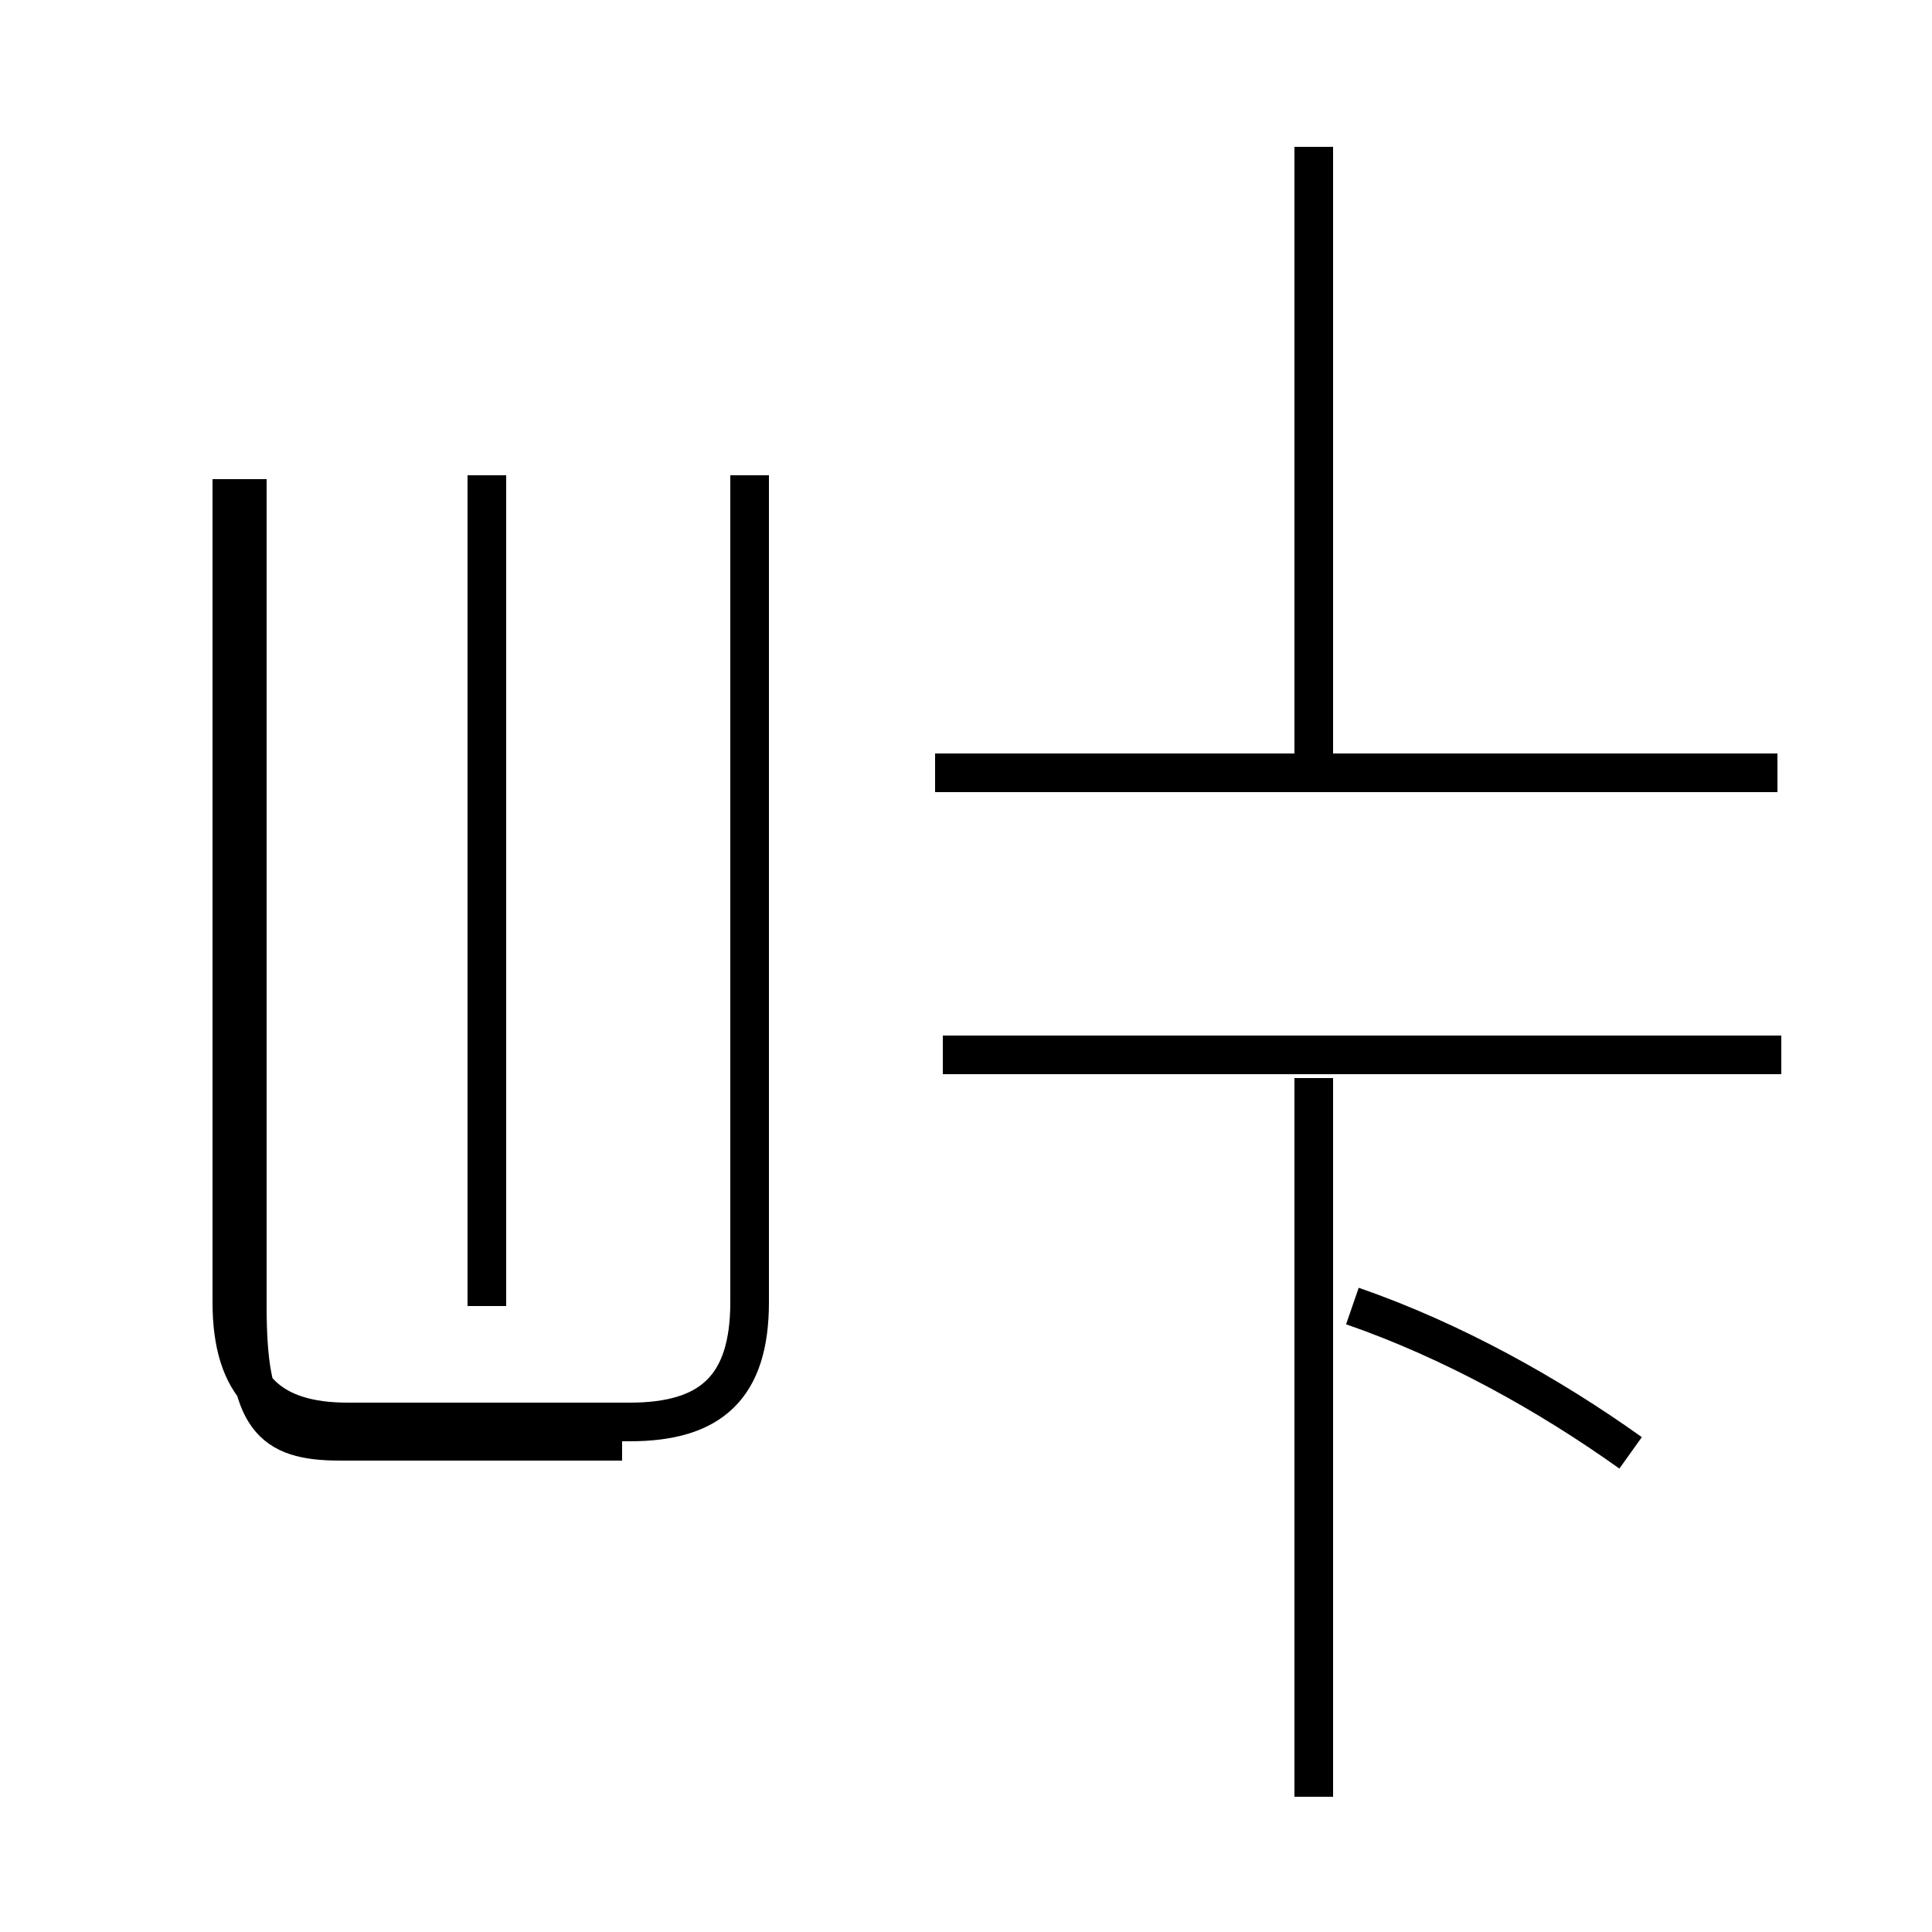 <?xml version='1.0' encoding='utf8'?>
<svg viewBox="0.0 -44.0 50.0 50.0" version="1.1" xmlns="http://www.w3.org/2000/svg">
<rect x="0.0" y="-44.0" width="50.0" height="50.0" fill="#808080" stroke="none"/>
<rect x="-1000" y="-1000" width="2000" height="2000" stroke="white" fill="white"/>
<g style="fill:none; stroke:#000000;  stroke-width:1">
<path d="M 42.2 6.4 C 40.1 7.9 37.6 9.3 35.0 10.2 M 34.0 -2.5 L 34.0 16.1 M 46.1 16.7 L 24.4 16.7 M 34.0 23.6 L 34.0 40.2 M 46.0 24.0 L 24.2 24.0 M 12.6 10.2 L 12.6 31.7 M 16.1 6.7 L 8.8 6.7 C 7.0 6.7 6.4 7.3 6.4 10.2 L 6.4 31.6 M 19.4 31.7 L 19.4 10.3 C 19.4 8.1 18.4 7.2 16.3 7.2 L 9.0 7.2 C 7.0 7.2 6.0 8.1 6.0 10.3 L 6.0 31.6 " transform="scale(1, -1)" />
</g>
</svg>